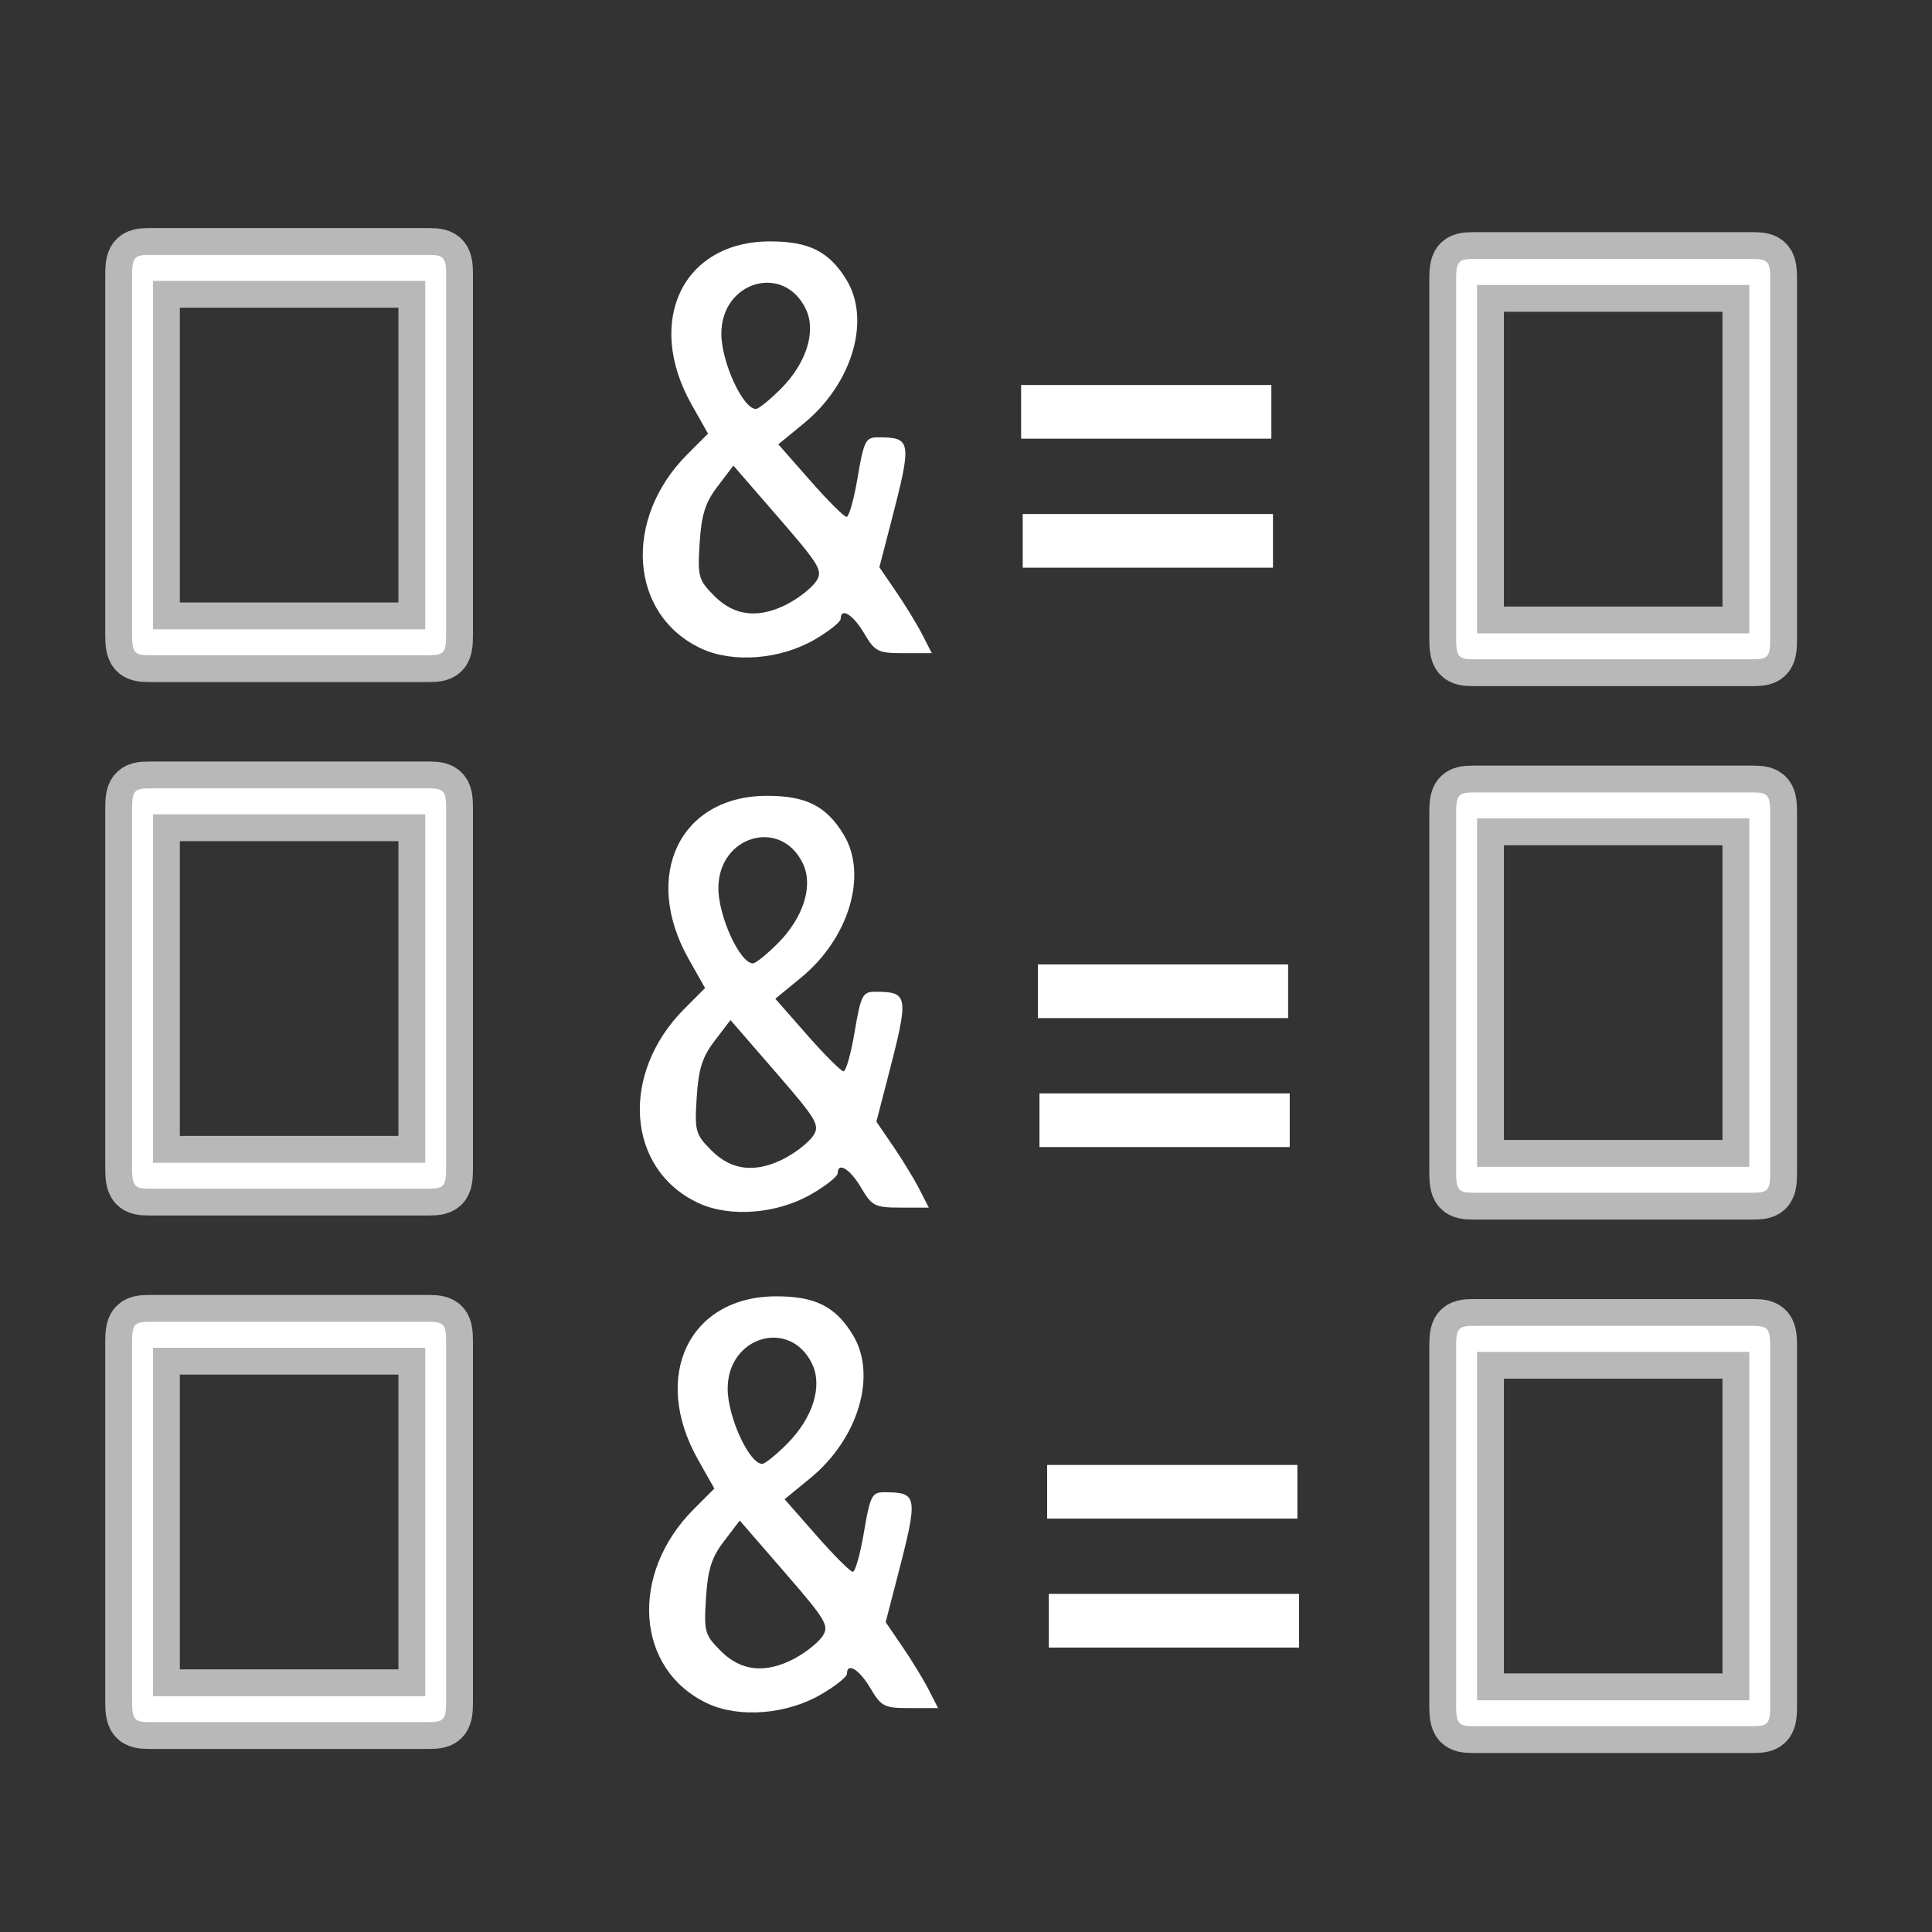 <?xml version="1.0" encoding="UTF-8" standalone="no"?>
<!-- This file was generated by dvisvgm 1.9.2 -->

<svg
   xmlns:dc="http://purl.org/dc/elements/1.1/"
   xmlns:cc="http://creativecommons.org/ns#"
   xmlns:rdf="http://www.w3.org/1999/02/22-rdf-syntax-ns#"
   xmlns:svg="http://www.w3.org/2000/svg"
   xmlns="http://www.w3.org/2000/svg"
   xmlns:sodipodi="http://sodipodi.sourceforge.net/DTD/sodipodi-0.dtd"
   xmlns:inkscape="http://www.inkscape.org/namespaces/inkscape"
   height="48"
   version="1.1"
   viewBox="213.699 77.79 36 36"
   width="48"
   id="svg2"
   inkscape:version="0.92.3 (2405546, 2018-03-11)"
   sodipodi:docname="align3x2.svg">
  <rect x="213.699" y="77.79" width="36" height="36" fill="#333333" stroke="none"/>
  <sodipodi:namedview
     pagecolor="#ffffff"
     bordercolor="#666666"
     borderopacity="1"
     objecttolerance="10"
     gridtolerance="10"
     guidetolerance="10"
     inkscape:pageopacity="0"
     inkscape:pageshadow="2"
     inkscape:window-width="1920"
     inkscape:window-height="1130"
     id="namedview23"
     showgrid="false"
     inkscape:zoom="8.646035"
     inkscape:cx="-23.798705"
     inkscape:cy="20.95264"
     inkscape:window-x="0"
     inkscape:window-y="0"
     inkscape:window-maximized="1"
     inkscape:current-layer="svg2"
     units="px" />
  <defs
     id="defs4">
    <inkscape:path-effect
       effect="skeletal"
       id="path-effect3848"
       is_visible="true"
       pattern="M 0,5 C 0,2.24 2.24,0 5,0 7.76,0 10,2.24 10,5 10,7.76 7.76,10 5,10 2.24,10 0,7.76 0,5 Z"
       copytype="single_stretched"
       prop_scale="1"
       scale_y_rel="false"
       spacing="0"
       normal_offset="0"
       tang_offset="0"
       prop_units="false"
       vertical_pattern="false"
       fuse_tolerance="0" />
  </defs>
  <path
     inkscape:connector-curvature="0"
     id="path9"
     style="opacity:1;fill:#ffffff;fill-opacity:1;stroke:#ffffff;stroke-miterlimit:4;stroke-dasharray:none;stroke-opacity:0.65"
     d="m 222.012,82.925 c 0,-0.316 -0.032,-0.385 -0.31,-0.385 h -5.232 c -0.27,0 -0.31,0.059 -0.31,0.385 v 6.689 c 0,0.335 0.048,0.385 0.318,0.385 h 5.216 c 0.286,0 0.318,-0.059 0.318,-0.395 z m -5.462,0.099 h 5.073 v 6.492 h -5.073 z" />
  <path
     inkscape:connector-curvature="0"
     id="path9-6"
     style="opacity:1;fill:#ffffff;fill-opacity:1;stroke:#ffffff;stroke-miterlimit:4;stroke-dasharray:none;stroke-opacity:0.65"
     d="m 222.012,92.865 c 0,-0.316 -0.032,-0.385 -0.31,-0.385 h -5.232 c -0.27,0 -0.31,0.059 -0.31,0.385 v 6.689 c 0,0.335 0.048,0.385 0.318,0.385 h 5.216 c 0.286,0 0.318,-0.059 0.318,-0.395 z m -5.462,0.099 h 5.073 v 6.492 h -5.073 z" />
  <path
     inkscape:connector-curvature="0"
     id="path9-6-5"
     style="opacity:1;fill:#ffffff;fill-opacity:1;stroke:#ffffff;stroke-miterlimit:4;stroke-dasharray:none;stroke-opacity:0.65"
     d="m 222.012,102.805 c 0,-0.316 -0.032,-0.385 -0.31,-0.385 h -5.232 c -0.27,0 -0.31,0.059 -0.31,0.385 v 6.689 c 0,0.335 0.048,0.385 0.318,0.385 h 5.216 c 0.286,0 0.318,-0.059 0.318,-0.395 z m -5.462,0.099 h 5.073 v 6.492 h -5.073 z" />
  <path
     inkscape:connector-curvature="0"
     id="path9-5"
     style="opacity:1;fill:#ffffff;fill-opacity:1;stroke:#ffffff;stroke-miterlimit:4;stroke-dasharray:none;stroke-opacity:0.65"
     d="m 246.684,83.001 c 0,-0.316 -0.032,-0.385 -0.31,-0.385 h -5.232 c -0.27,0 -0.31,0.059 -0.31,0.385 v 6.689 c 0,0.335 0.048,0.385 0.318,0.385 h 5.216 c 0.286,0 0.318,-0.059 0.318,-0.395 z m -5.462,0.099 h 5.073 v 6.492 h -5.073 z" />
  <path
     inkscape:connector-curvature="0"
     id="path9-6-7"
     style="opacity:1;fill:#ffffff;fill-opacity:1;stroke:#ffffff;stroke-miterlimit:4;stroke-dasharray:none;stroke-opacity:0.65"
     d="m 246.684,92.941 c 0,-0.316 -0.032,-0.385 -0.31,-0.385 h -5.232 c -0.27,0 -0.31,0.059 -0.31,0.385 V 99.63 c 0,0.335 0.048,0.385 0.318,0.385 h 5.216 c 0.286,0 0.318,-0.059 0.318,-0.395 z m -5.462,0.099 h 5.073 v 6.492 h -5.073 z" />
  <path
     inkscape:connector-curvature="0"
     id="path9-6-5-4"
     style="opacity:1;fill:#ffffff;fill-opacity:1;stroke:#ffffff;stroke-miterlimit:4;stroke-dasharray:none;stroke-opacity:0.65"
     d="m 246.684,102.881 c 0,-0.316 -0.032,-0.385 -0.31,-0.385 h -5.232 c -0.27,0 -0.31,0.059 -0.31,0.385 v 6.689 c 0,0.335 0.048,0.385 0.318,0.385 h 5.216 c 0.286,0 0.318,-0.059 0.318,-0.395 z m -5.462,0.099 h 5.073 v 6.492 h -5.073 z" />
  <path
     style="fill:#ffffff;fill-opacity:1;stroke:#ffffff;stroke-width:0;stroke-miterlimit:4;stroke-dasharray:none;stroke-opacity:1"
     d="m 226.707,100.204 c -1.337,-0.628 -1.461,-2.412 -0.252,-3.621 l 0.382,-0.382 -0.303,-0.536 c -0.88,-1.557 -0.169,-3.044 1.455,-3.046 0.73,-7.07e-4 1.105,0.188 1.429,0.72 0.456,0.748 0.103,1.934 -0.794,2.669 l -0.478,0.392 0.594,0.676 c 0.327,0.372 0.631,0.676 0.677,0.676 0.046,0 0.14,-0.333 0.208,-0.741 0.113,-0.669 0.149,-0.741 0.371,-0.741 0.637,0 0.646,0.058 0.244,1.607 l -0.211,0.813 0.312,0.457 c 0.172,0.251 0.392,0.611 0.489,0.801 l 0.176,0.344 h -0.521 c -0.484,0 -0.537,-0.027 -0.74,-0.37 -0.206,-0.35 -0.437,-0.492 -0.437,-0.269 0,0.056 -0.214,0.227 -0.476,0.38 -0.644,0.378 -1.533,0.449 -2.125,0.171 z m 1.643,-0.847 c 0.199,-0.107 0.425,-0.289 0.503,-0.406 0.128,-0.194 0.067,-0.298 -0.701,-1.183 l -0.842,-0.971 -0.293,0.385 c -0.232,0.303 -0.302,0.526 -0.336,1.056 -0.04,0.633 -0.024,0.69 0.279,0.993 0.38,0.38 0.841,0.423 1.391,0.127 z m -0.161,-3.986 c 0.482,-0.482 0.67,-1.077 0.47,-1.492 -0.411,-0.857 -1.574,-0.517 -1.574,0.46 0,0.528 0.402,1.402 0.644,1.402 0.049,0 0.256,-0.166 0.459,-0.369 z"
     id="path3256"
     inkscape:connector-curvature="0" />
  <path
     style="fill:#ffffff;fill-opacity:1;stroke:#ffffff;stroke-width:0;stroke-miterlimit:4;stroke-dasharray:none;stroke-opacity:1"
     d="m 226.762,89.873 c -1.337,-0.628 -1.461,-2.412 -0.252,-3.621 l 0.382,-0.382 -0.303,-0.536 c -0.88,-1.557 -0.169,-3.044 1.456,-3.046 0.73,-7.08e-4 1.105,0.188 1.429,0.72 0.456,0.748 0.103,1.934 -0.794,2.669 l -0.478,0.392 0.594,0.676 c 0.327,0.372 0.631,0.676 0.677,0.676 0.046,0 0.14,-0.333 0.208,-0.741 0.113,-0.669 0.149,-0.741 0.371,-0.741 0.637,0 0.646,0.058 0.244,1.607 l -0.211,0.813 0.312,0.457 c 0.172,0.251 0.392,0.611 0.489,0.801 l 0.176,0.344 h -0.521 c -0.484,0 -0.537,-0.027 -0.74,-0.37 -0.206,-0.35 -0.437,-0.492 -0.437,-0.269 0,0.056 -0.214,0.227 -0.476,0.38 -0.644,0.378 -1.533,0.449 -2.125,0.171 z m 1.643,-0.847 c 0.199,-0.107 0.425,-0.289 0.503,-0.406 0.128,-0.194 0.067,-0.298 -0.701,-1.183 l -0.842,-0.971 -0.293,0.385 c -0.231,0.303 -0.302,0.526 -0.336,1.056 -0.04,0.633 -0.024,0.69 0.279,0.993 0.38,0.38 0.841,0.423 1.391,0.127 z m -0.161,-3.986 c 0.482,-0.482 0.67,-1.077 0.47,-1.492 -0.411,-0.857 -1.574,-0.517 -1.574,0.46 0,0.528 0.402,1.402 0.644,1.402 0.049,0 0.256,-0.166 0.459,-0.369 z"
     id="path3256-6"
     inkscape:connector-curvature="0" />
  <path
     style="fill:#ffffff;fill-opacity:1;fill-rule:evenodd;stroke:#ffffff;stroke-linecap:butt;stroke-linejoin:miter;stroke-miterlimit:4;stroke-dasharray:none;stroke-opacity:1"
     d="m 232.726,85.464 h 4.663"
     id="path1500"
     inkscape:connector-curvature="0" />
  <path
     style="fill:#ffffff;fill-opacity:1;fill-rule:evenodd;stroke:#ffffff;stroke-linecap:butt;stroke-linejoin:miter;stroke-miterlimit:4;stroke-dasharray:none;stroke-opacity:1"
     d="m 232.756,87.868 h 4.663"
     id="path1500-0"
     inkscape:connector-curvature="0" />
  <path
     style="fill:#ffffff;fill-opacity:1;fill-rule:evenodd;stroke:#ffffff;stroke-linecap:butt;stroke-linejoin:miter;stroke-miterlimit:4;stroke-dasharray:none;stroke-opacity:1"
     d="m 233.038,96.261 h 4.663"
     id="path1500-4"
     inkscape:connector-curvature="0" />
  <path
     style="fill:#ffffff;fill-opacity:1;fill-rule:evenodd;stroke:#ffffff;stroke-linecap:butt;stroke-linejoin:miter;stroke-miterlimit:4;stroke-dasharray:none;stroke-opacity:1"
     d="m 233.068,98.664 h 4.663"
     id="path1500-0-2"
     inkscape:connector-curvature="0" />
  <path
     style="fill:#ffffff;fill-opacity:1;stroke:#ffffff;stroke-width:0;stroke-miterlimit:4;stroke-dasharray:none;stroke-opacity:1"
     d="m 226.88,109.53 c -1.337,-0.628 -1.461,-2.412 -0.252,-3.621 l 0.382,-0.382 -0.303,-0.536 c -0.88,-1.557 -0.169,-3.044 1.455,-3.046 0.73,-7e-4 1.105,0.188 1.429,0.72 0.456,0.748 0.103,1.934 -0.794,2.669 l -0.478,0.392 0.594,0.676 c 0.327,0.372 0.631,0.676 0.677,0.676 0.046,0 0.14,-0.333 0.208,-0.741 0.113,-0.669 0.149,-0.741 0.371,-0.741 0.637,0 0.646,0.058 0.244,1.607 l -0.211,0.813 0.312,0.457 c 0.172,0.251 0.392,0.611 0.489,0.801 l 0.176,0.344 h -0.521 c -0.484,0 -0.537,-0.027 -0.74,-0.37 -0.206,-0.35 -0.437,-0.492 -0.437,-0.269 0,0.056 -0.214,0.227 -0.476,0.38 -0.644,0.378 -1.533,0.449 -2.125,0.171 z m 1.643,-0.847 c 0.199,-0.107 0.425,-0.289 0.503,-0.406 0.128,-0.194 0.067,-0.298 -0.701,-1.183 l -0.842,-0.971 -0.293,0.385 c -0.232,0.303 -0.302,0.526 -0.336,1.056 -0.04,0.633 -0.024,0.69 0.279,0.993 0.38,0.38 0.841,0.423 1.391,0.127 z m -0.161,-3.986 c 0.482,-0.482 0.67,-1.077 0.47,-1.492 -0.411,-0.857 -1.574,-0.517 -1.574,0.46 0,0.528 0.402,1.402 0.644,1.402 0.049,0 0.256,-0.166 0.459,-0.369 z"
     id="path3256-5"
     inkscape:connector-curvature="0" />
  <path
     style="fill:#ffffff;fill-opacity:1;fill-rule:evenodd;stroke:#ffffff;stroke-linecap:butt;stroke-linejoin:miter;stroke-miterlimit:4;stroke-dasharray:none;stroke-opacity:1"
     d="m 233.211,105.587 h 4.663"
     id="path1500-4-4"
     inkscape:connector-curvature="0" />
  <path
     style="fill:#ffffff;fill-opacity:1;fill-rule:evenodd;stroke:#ffffff;stroke-linecap:butt;stroke-linejoin:miter;stroke-miterlimit:4;stroke-dasharray:none;stroke-opacity:1"
     d="m 233.242,107.99 h 4.663"
     id="path1500-0-2-6"
     inkscape:connector-curvature="0" />
</svg>
